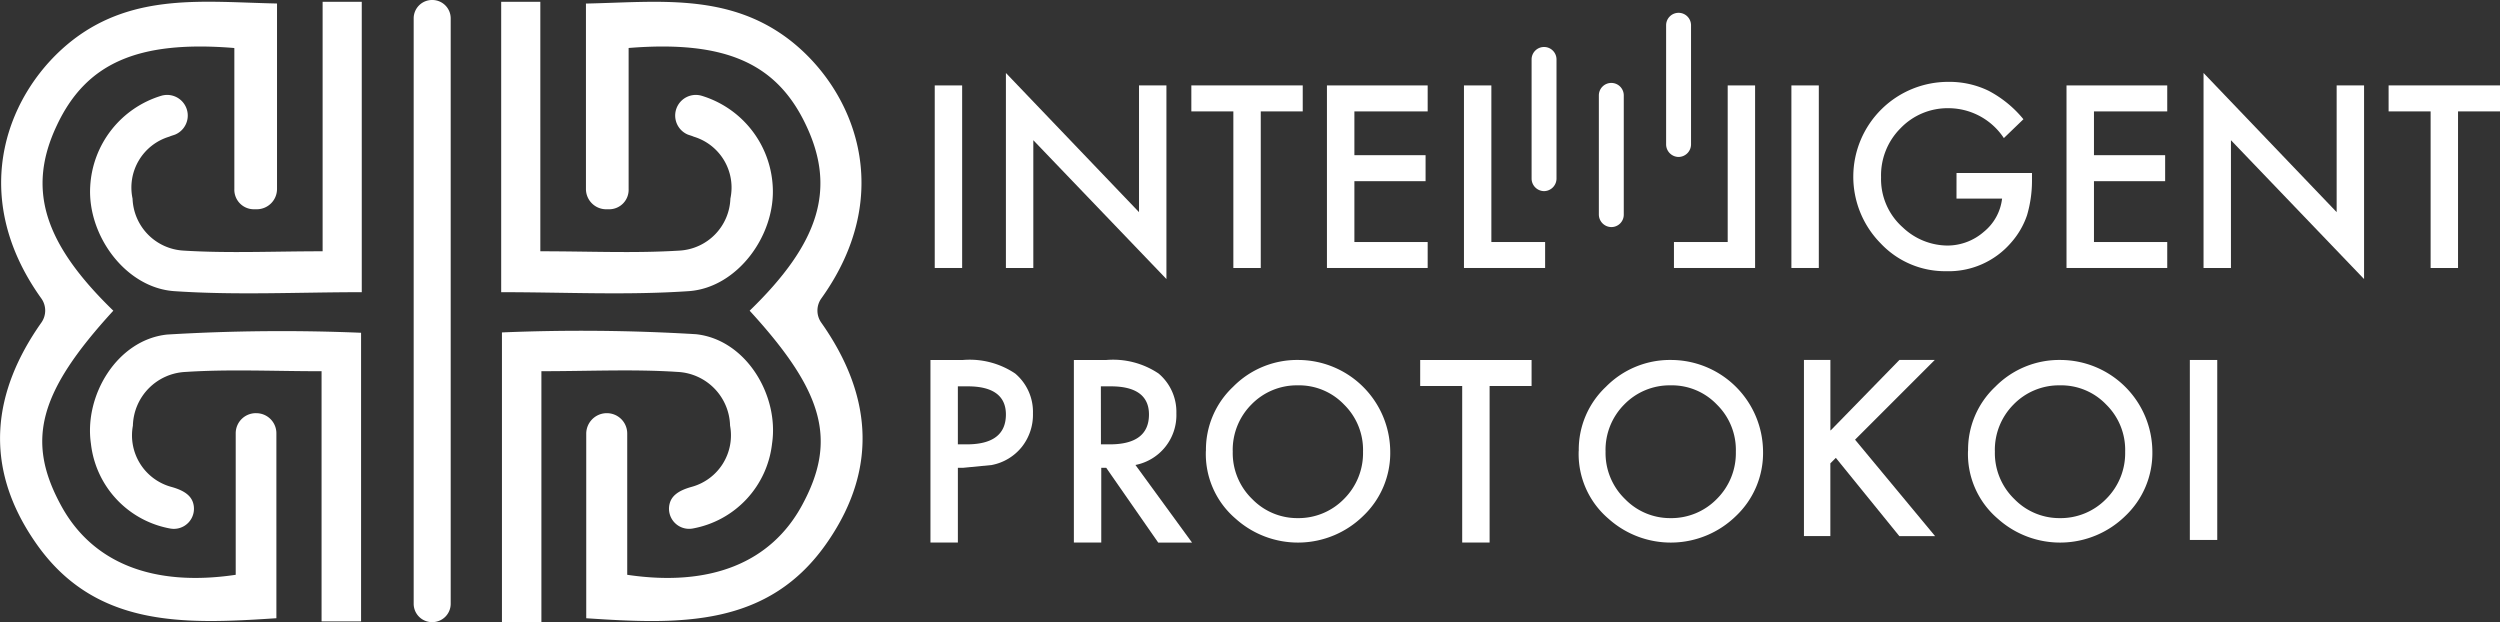 <svg xmlns="http://www.w3.org/2000/svg" width="194.464" height="48.393" viewBox="0 0 194.464 48.393">
  <rect x="0" y="0" width="194.464" height="48.393" fill="#333333" stroke="none"/>
  <g id="logo" transform="translate(-48.265 -53.599)">
    <g id="Group_1126" data-name="Group 1126">
      <path id="Path_1" data-name="Path 1" d="M214.7,70.244h-.222a1.577,1.577,0,0,1-1.578-1.579V54.242c5.537-.111,11.018-.858,15.805,2.8,5.011,3.848,8.416,11.9,2.492,20.154a1.625,1.625,0,0,0,0,1.854c3.792,5.371,4.568,11.129.526,17.026-4.6,6.755-11.6,6.455-18.8,5.98V87.685a1.6,1.6,0,0,1,1.5-1.578h.027a1.579,1.579,0,0,1,1.661,1.578V98.676c6.506.969,11.185-.969,13.593-5.4,2.741-5.039,1.744-8.8-4.07-15.143,5.426-5.26,6.728-9.468,4.4-14.4-2.27-4.845-6.284-6.644-13.814-6.035V68.665a1.514,1.514,0,0,1-1.519,1.579Z" transform="translate(-119.057 -0.366)" fill="#fff"/>
      <path id="Path_2" data-name="Path 2" d="M204.139,161.892a1.564,1.564,0,0,1-1.8-1.91c.138-.579.609-1.024,1.716-1.329a4.152,4.152,0,0,0,2.99-4.761,4.293,4.293,0,0,0-4.1-4.181c-3.405-.222-6.838-.055-10.576-.055v19.518H189.3V146.64a148.576,148.576,0,0,1,15.088.138c3.9.414,6.478,4.761,5.924,8.5A7.565,7.565,0,0,1,204.139,161.892Z" transform="translate(-101.991 -67.183)" fill="#fff"/>
      <path id="Path_3" data-name="Path 3" d="M203.605,64.426a1.605,1.605,0,0,1,1.076-3.018,7.8,7.8,0,0,1,5.537,7.059c.222,3.792-2.741,7.861-6.506,8.139-4.817.331-9.662.083-14.617.083V54.1h3.045V73.507c3.848,0,7.365.165,10.852-.055a4.2,4.2,0,0,0,3.932-4.042,4.132,4.132,0,0,0-2.852-4.817C203.883,64.509,203.746,64.482,203.605,64.426Z" transform="translate(-101.845 -0.362)" fill="#fff"/>
      <path id="Path_4" data-name="Path 4" d="M68.041,70.243h.2a1.577,1.577,0,0,0,1.572-1.579v-14.4a.027.027,0,0,0-.027-.027c-5.537-.111-11.018-.858-15.805,2.8-5.01,3.851-8.413,11.908-2.491,20.157a1.624,1.624,0,0,1,0,1.854c-3.792,5.371-4.568,11.129-.526,17.026,4.6,6.755,11.6,6.455,18.8,5.98V87.685a1.562,1.562,0,0,0-1.5-1.578h0A1.564,1.564,0,0,0,66.6,87.685V98.676c-6.505.968-11.184-.966-13.59-5.4-2.741-5.039-1.744-8.8,4.07-15.143-5.426-5.26-6.728-9.468-4.4-14.4,2.27-4.845,6.284-6.644,13.787-6.035a.027.027,0,0,1,.027.027V68.664a1.52,1.52,0,0,0,1.547,1.579Z" transform="translate(0 -0.366)" fill="#fff"/>
      <path id="Path_5" data-name="Path 5" d="M79.779,161.967a1.564,1.564,0,0,0,1.8-1.91c-.138-.579-.609-1.024-1.716-1.329a4.152,4.152,0,0,1-2.99-4.761,4.293,4.293,0,0,1,4.1-4.181c3.405-.222,6.838-.055,10.576-.055v19.461h3.073V146.74a148.576,148.576,0,0,0-15.088.138c-3.9.414-6.478,4.762-5.924,8.5A7.563,7.563,0,0,0,79.779,161.967Z" transform="translate(-18.271 -67.256)" fill="#fff"/>
      <path id="Path_6" data-name="Path 6" d="M80.187,64.426a1.605,1.605,0,0,0-1.076-3.018,7.8,7.8,0,0,0-5.537,7.059c-.222,3.792,2.741,7.861,6.506,8.139,4.817.331,9.662.083,14.617.083V54.1H91.652V73.507c-3.848,0-7.365.165-10.852-.055a4.2,4.2,0,0,1-3.932-4.042,4.132,4.132,0,0,1,2.852-4.817C79.91,64.509,80.048,64.482,80.187,64.426Z" transform="translate(-18.292 -0.362)" fill="#fff"/>
      <path id="Path_7" data-name="Path 7" d="M165.94,101.992h0a1.43,1.43,0,0,1-1.44-1.44V55.039a1.43,1.43,0,0,1,1.44-1.44h0a1.43,1.43,0,0,1,1.44,1.44v45.513a1.43,1.43,0,0,1-1.44,1.44Z" transform="translate(-84.057)" fill="#fff"/>
    </g>
    <g id="Group_1" data-name="Group 1" transform="translate(167.401 57.254)">
      <line id="Line_1" data-name="Line 1" y2="9.274" transform="translate(0.969 0.969)" fill="#00a651"/>
      <path id="Path_8" data-name="Path 8" d="M479.569,78.012a.981.981,0,0,1-.969-.969V67.769a.969.969,0,1,1,1.938,0v9.274a.981.981,0,0,1-.969.969Z" transform="translate(-478.6 -66.8)" fill="#fff"/>
    </g>
    <g id="Group_2" data-name="Group 2" transform="translate(172.633 60.05)">
      <line id="Line_2" data-name="Line 2" y2="9.274" transform="translate(0.969 0.969)" fill="#00a651"/>
      <path id="Path_9" data-name="Path 9" d="M498.469,88.112a.981.981,0,0,1-.969-.969V77.869a.969.969,0,1,1,1.938,0v9.274a.963.963,0,0,1-.969.969Z" transform="translate(-497.5 -76.9)" fill="#fff"/>
    </g>
    <g id="Group_3" data-name="Group 3" transform="translate(177.865 54.596)">
      <line id="Line_3" data-name="Line 3" y2="9.274" transform="translate(0.969 0.969)" fill="#00a651"/>
      <path id="Path_10" data-name="Path 10" d="M517.369,68.412a.981.981,0,0,1-.969-.969V58.169a.969.969,0,0,1,1.938,0v9.274a.981.981,0,0,1-.969.969Z" transform="translate(-516.4 -57.2)" fill="#fff"/>
    </g>
    <g id="Group_4" data-name="Group 4" transform="translate(120.974 60.244)">
      <path id="Path_11" data-name="Path 11" d="M313.032,77.6V91.8H310.9V77.6Z" transform="translate(-310.9 -77.6)" fill="#fff"/>
    </g>
    <g id="Group_5" data-name="Group 5" transform="translate(126.51 59.275)">
      <path id="Path_12" data-name="Path 12" d="M330.9,89.271V74.1l10.354,10.825V75.069h2.132V90.13l-10.354-10.8v9.938Z" transform="translate(-330.9 -74.1)" fill="#fff"/>
    </g>
    <g id="Group_6" data-name="Group 6" transform="translate(140.934 60.244)">
      <path id="Path_13" data-name="Path 13" d="M388.4,79.621V91.8h-2.132V79.621H383V77.6h8.665v2.021H388.4Z" transform="translate(-383 -77.6)" fill="#fff"/>
    </g>
    <g id="Group_7" data-name="Group 7" transform="translate(151.482 60.244)">
      <path id="Path_14" data-name="Path 14" d="M428.935,79.621h-5.7v3.405h5.537v2.022h-5.537v4.733h5.7V91.8H421.1V77.6h7.835Z" transform="translate(-421.1 -77.6)" fill="#fff"/>
    </g>
    <g id="Group_8" data-name="Group 8" transform="translate(162.14 60.244)">
      <path id="Path_15" data-name="Path 15" d="M461.732,77.6V89.781h4.181V91.8H459.6V77.6Z" transform="translate(-459.6 -77.6)" fill="#fff"/>
    </g>
    <g id="Group_9" data-name="Group 9" transform="translate(178.474 60.244)">
      <path id="Path_16" data-name="Path 16" d="M524.912,77.6V91.8H518.6V89.781h4.181V77.6Z" transform="translate(-518.6 -77.6)" fill="#fff"/>
    </g>
    <g id="Group_10" data-name="Group 10" transform="translate(187.61 60.244)">
      <path id="Path_17" data-name="Path 17" d="M553.732,77.6V91.8H551.6V77.6Z" transform="translate(-551.6 -77.6)" fill="#fff"/>
    </g>
    <g id="Group_3296" data-name="Group 3296" transform="translate(218.603 81.599)">
      <path id="Path_17-2" data-name="Path 17" d="M553.732,77.6v14H551.6v-14Z" transform="translate(-551.6 -77.6)" fill="#fff"/>
    </g>
    <g id="Group_11" data-name="Group 11" transform="translate(192.423 59.966)">
      <path id="Path_18" data-name="Path 18" d="M577.026,83.687h5.87v.471a9.535,9.535,0,0,1-.387,2.823,6.241,6.241,0,0,1-1.245,2.132,6.4,6.4,0,0,1-5.039,2.214,6.868,6.868,0,0,1-5.094-2.159A7.378,7.378,0,0,1,576.418,76.6a6.965,6.965,0,0,1,3.1.692,8.779,8.779,0,0,1,2.713,2.214l-1.523,1.467a5.169,5.169,0,0,0-4.263-2.324,5.074,5.074,0,0,0-3.765,1.55,5.175,5.175,0,0,0-1.523,3.821,5.016,5.016,0,0,0,1.689,3.9,5.1,5.1,0,0,0,3.461,1.412,4.316,4.316,0,0,0,2.852-1.076,3.9,3.9,0,0,0,1.411-2.574h-3.546Z" transform="translate(-568.995 -76.599)" fill="#fff"/>
    </g>
    <g id="Group_12" data-name="Group 12" transform="translate(209.01 60.244)">
      <path id="Path_19" data-name="Path 19" d="M636.735,79.621h-5.7v3.405h5.537v2.022h-5.537v4.733h5.7V91.8H628.9V77.6h7.835Z" transform="translate(-628.9 -77.6)" fill="#fff"/>
    </g>
    <g id="Group_13" data-name="Group 13" transform="translate(219.669 59.275)">
      <path id="Path_20" data-name="Path 20" d="M667.4,89.271V74.1l10.354,10.825V75.069h2.132V90.13l-10.354-10.8v9.938Z" transform="translate(-667.4 -74.1)" fill="#fff"/>
    </g>
    <g id="Group_14" data-name="Group 14" transform="translate(234.064 60.244)">
      <path id="Path_21" data-name="Path 21" d="M724.8,79.621V91.8h-2.132V79.621H719.4V77.6h8.665v2.021H724.8Z" transform="translate(-719.4 -77.6)" fill="#fff"/>
    </g>
    <g id="Group_3295" data-name="Group 3295" transform="translate(158.735 81.601)">
      <path id="Path_21-2" data-name="Path 21" d="M724.8,79.621V91.8h-2.132V79.621H719.4V77.6h8.665v2.021H724.8Z" transform="translate(-719.4 -77.6)" fill="#fff"/>
    </g>
    <g id="Group_15" data-name="Group 15" transform="translate(120.641 63.351)">
      <path id="Path_11164" data-name="Path 11164" d="M354.79,163.267l4.4,6.035h-2.63l-4.042-5.814h-.387V169.3H350V155.1h2.519a6.352,6.352,0,0,1,4.07,1.052,3.9,3.9,0,0,1,1.384,3.1,3.946,3.946,0,0,1-3.183,4.014Zm-2.685-1.605h.692c2.021,0,3.045-.775,3.045-2.325,0-1.44-.993-2.187-2.962-2.187H352.1Z" transform="translate(-338.844 -136.85)" fill="#fff"/>
      <path id="Path_11165" data-name="Path 11165" d="M387.1,161.26a6.715,6.715,0,0,1,2.113-4.975,6.987,6.987,0,0,1,5.082-2.086,7.168,7.168,0,0,1,7.14,7.115,6.748,6.748,0,0,1-2.113,5.028,7.251,7.251,0,0,1-9.9.214,6.612,6.612,0,0,1-2.327-5.3Zm2.086.026a4.979,4.979,0,0,0,1.525,3.744,4.877,4.877,0,0,0,3.5,1.471,4.943,4.943,0,0,0,3.637-1.5,5.024,5.024,0,0,0,1.471-3.664,4.939,4.939,0,0,0-1.471-3.664,4.842,4.842,0,0,0-3.61-1.5,4.927,4.927,0,0,0-3.61,1.5,5,5,0,0,0-1.445,3.61Z" transform="translate(-365.671 -135.951)" fill="#fff"/>
      <path id="Path_11168" data-name="Path 11168" d="M387.1,161.26a6.715,6.715,0,0,1,2.113-4.975,6.987,6.987,0,0,1,5.082-2.086,7.168,7.168,0,0,1,7.14,7.115,6.748,6.748,0,0,1-2.113,5.028,7.251,7.251,0,0,1-9.9.214,6.612,6.612,0,0,1-2.327-5.3Zm2.086.026a4.979,4.979,0,0,0,1.525,3.744,4.877,4.877,0,0,0,3.5,1.471,4.943,4.943,0,0,0,3.637-1.5,5.024,5.024,0,0,0,1.471-3.664,4.939,4.939,0,0,0-1.471-3.664,4.842,4.842,0,0,0-3.61-1.5,4.927,4.927,0,0,0-3.61,1.5,5,5,0,0,0-1.445,3.61Z" transform="translate(-336.671 -135.951)" fill="#fff"/>
      <path id="Path_11169" data-name="Path 11169" d="M387.1,161.26a6.715,6.715,0,0,1,2.113-4.975,6.987,6.987,0,0,1,5.082-2.086,7.168,7.168,0,0,1,7.14,7.115,6.748,6.748,0,0,1-2.113,5.028,7.251,7.251,0,0,1-9.9.214,6.612,6.612,0,0,1-2.327-5.3Zm2.086.026a4.979,4.979,0,0,0,1.525,3.744,4.877,4.877,0,0,0,3.5,1.471,4.943,4.943,0,0,0,3.637-1.5,5.024,5.024,0,0,0,1.471-3.664,4.939,4.939,0,0,0-1.471-3.664,4.842,4.842,0,0,0-3.61-1.5,4.927,4.927,0,0,0-3.61,1.5,5,5,0,0,0-1.445,3.61Z" transform="translate(-306.388 -135.951)" fill="#fff"/>
      <path id="Path_11167" data-name="Path 11167" d="M452.483,160.676l5.342-5.476h2.751l-6.2,6.2,6.228,7.505h-2.782l-4.941-6.09-.427.427V168.9H450.4V155.2h2.057v5.476Z" transform="translate(-382.455 -136.952)" fill="#fff"/>
      <path id="Path_11163" data-name="Path 11163" d="M538.79,163.267l-2.27.221h-.387V169.3H534V155.1h2.519a6.352,6.352,0,0,1,4.07,1.052,3.9,3.9,0,0,1,1.384,3.1,4.036,4.036,0,0,1-.858,2.6,3.943,3.943,0,0,1-2.325,1.412Zm-2.658-1.605h.692c2.021,0,3.045-.775,3.045-2.325,0-1.44-.993-2.187-2.962-2.187h-.775Z" transform="translate(-534 -136.85)" fill="#fff"/>
    </g>
  </g>
</svg>
